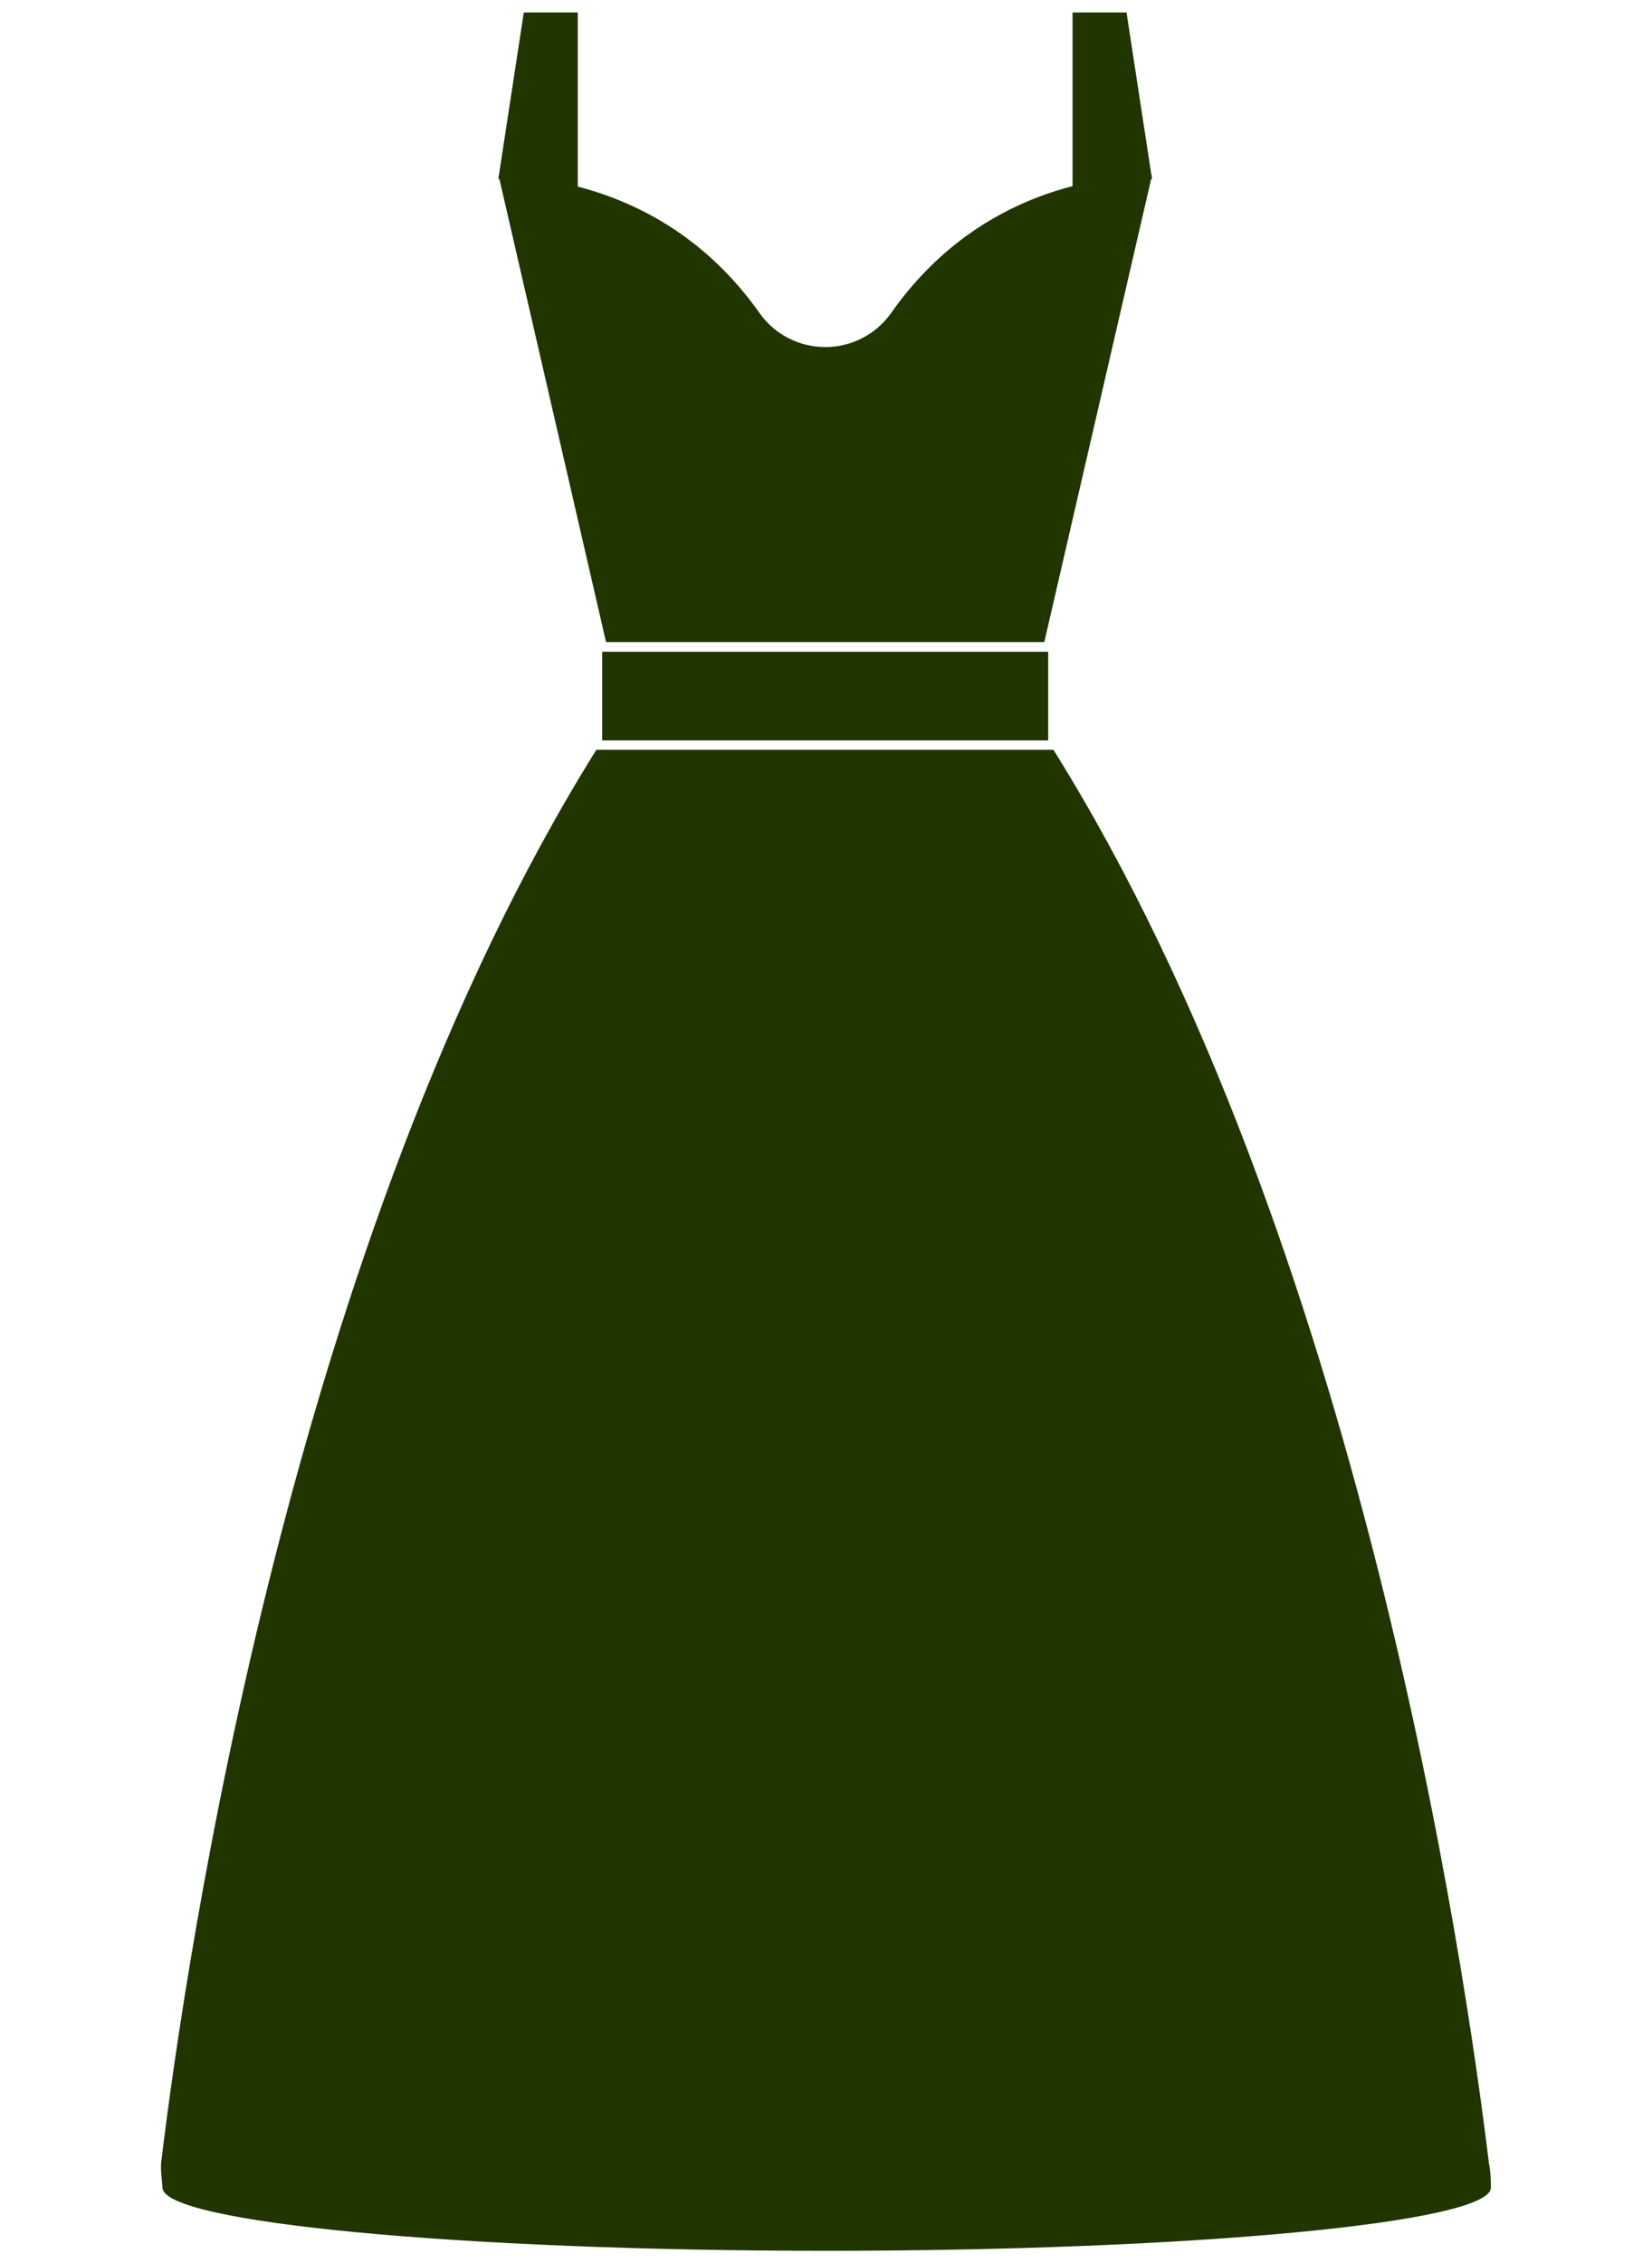 <?xml version="1.0" encoding="utf-8"?>
<!-- Generator: Adobe Illustrator 24.3.0, SVG Export Plug-In . SVG Version: 6.00 Build 0)  -->
<svg version="1.1" id="Capa_1" xmlns="http://www.w3.org/2000/svg" xmlns:xlink="http://www.w3.org/1999/xlink" x="0px" y="0px"
	 viewBox="0 0 596.7 817.1" style="enable-background:new 0 0 596.7 817.1;" xml:space="preserve">
<style type="text/css">
	.st0{fill:#203500;}
</style>
<g>
	<path class="st0" d="M387.4,4.5h19.5l9.2,60.1c-7.9,0.2-17.8,1.2-28.7,4.1L387.4,4.5L387.4,4.5z"/>
	<path class="st0" d="M189.2,4.5h19.5v64.2c-10.9-2.9-20.8-3.9-28.7-4.1L189.2,4.5z"/>
	<path class="st0" d="M180.1,63.4c22.3,0.5,64.6,7.6,94.3,49.7c5.4,7.6,14.2,12.2,23.7,12.2s18.3-4.6,23.7-12.2
		c29.9-42.5,72-49.4,94.3-49.8l-38.9,168.5H218.9L180.1,63.4z"/>
	<rect x="217.5" y="235.3" class="st0" width="161.1" height="32"/>
	<path class="st0" d="M538.5,789.8c0,12.6-107.4,22.8-239.9,22.8S58.7,802.4,58.7,789.8c0-1-0.9-6.6-0.4-9.8
		c8.9-73.3,47-333.1,157.1-509.3h165.1C491.1,447.6,529.1,709.2,537.8,781C538.5,784.1,538.5,788.5,538.5,789.8z"/>
</g>
</svg>
